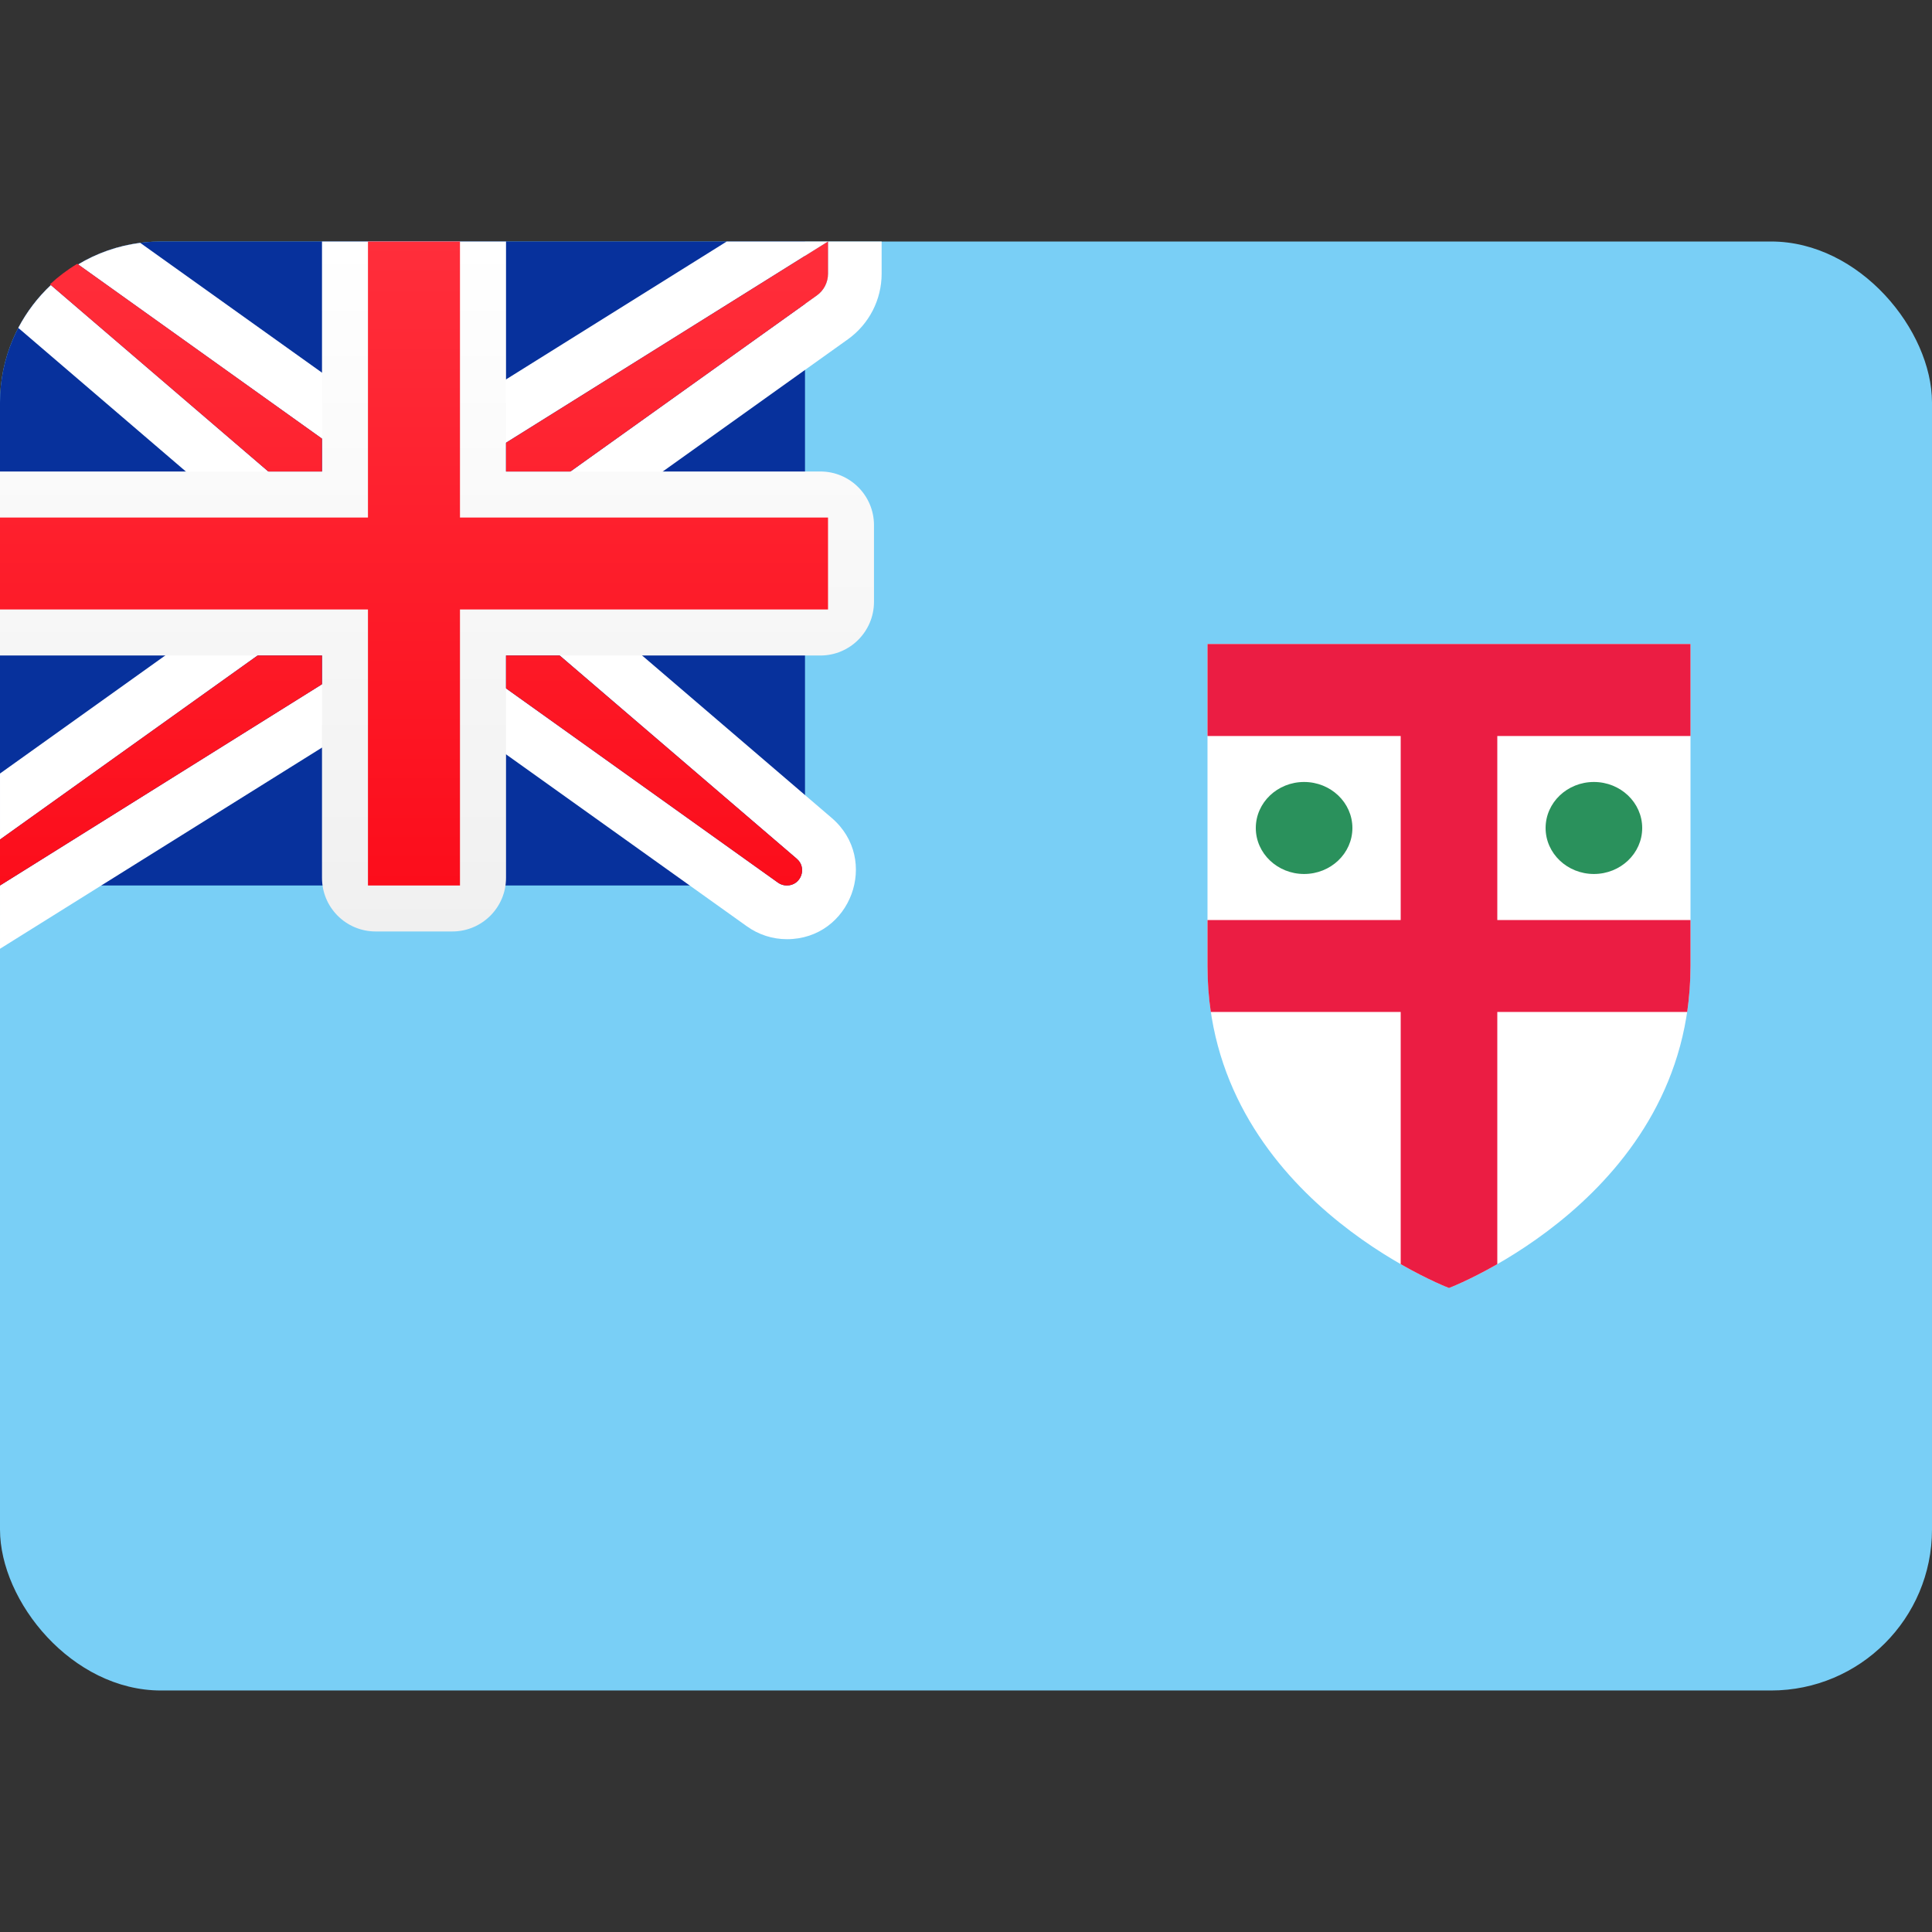 <svg width="24" height="24" viewBox="0 0 24 24" fill="none" xmlns="http://www.w3.org/2000/svg">
<rect x="0" y="0" width="24" height="24" fill="#333333" stroke="none"/>
<rect y="3" width="24" height="18" rx="2" fill="#79CFF6"/>
<path d="M0 5C0 3.895 0.895 3 2 3H10V11H0V5Z" fill="#07319C"/>
<path d="M2.03252e-05 9.609L3.333 7.228V6.735L0.227 4.073C0.332 3.874 0.469 3.694 0.632 3.541L4 6.429V7.571L2.03252e-05 10.429V9.609Z" fill="white"/>
<path d="M10.952 3V3.4C10.952 3.723 10.796 4.026 10.534 4.214L6.952 6.772V7.265L10.332 10.161C10.935 10.678 10.569 11.667 9.775 11.667C9.597 11.667 9.423 11.611 9.278 11.507L5.501 8.81H4.763L2.03252e-05 11.786V11L4.571 8.143H5.714L9.665 10.965C9.697 10.988 9.735 11 9.775 11C9.95 11 10.031 10.782 9.898 10.668L6.286 7.571V6.429L10.146 3.671C10.234 3.609 10.286 3.508 10.286 3.4V3L10.952 3Z" fill="white"/>
<path d="M9.028 3L10.286 3L5.714 5.857H4.571L0.97 3.285C1.201 3.146 1.462 3.053 1.742 3.017L4.785 5.19H5.523L9.028 3Z" fill="white"/>
<path fill-rule="evenodd" clip-rule="evenodd" d="M0 5.857V8.143H4V10.905C4 11.273 4.298 11.571 4.667 11.571H5.619C5.987 11.571 6.286 11.273 6.286 10.905V8.143H10.191C10.559 8.143 10.857 7.844 10.857 7.476V6.524C10.857 6.156 10.559 5.857 10.191 5.857H6.286V3H4V5.857H0Z" fill="url(#paint0_linear_72961_150683)"/>
<path d="M0.621 3.532C0.724 3.436 0.838 3.35 0.96 3.277L4 5.449V5.857H3.333L0.621 3.532Z" fill="url(#paint1_linear_72961_150683)"/>
<path d="M6.286 5.5L10.286 3V3.4C10.286 3.508 10.234 3.609 10.146 3.671L7.086 5.857H6.286V5.5Z" fill="url(#paint2_linear_72961_150683)"/>
<path d="M6.286 8.143H6.952L9.898 10.668C10.031 10.782 9.95 11 9.775 11C9.735 11 9.697 10.988 9.665 10.965L6.286 8.551V8.143Z" fill="url(#paint3_linear_72961_150683)"/>
<path d="M4 8.143V8.5L2.03252e-05 11L0 10.429L3.2 8.143H4Z" fill="url(#paint4_linear_72961_150683)"/>
<path d="M4.571 6.429H0V7.571H4.571V11H5.714V7.571H10.286V6.429H5.714V3H4.571V6.429Z" fill="url(#paint5_linear_72961_150683)"/>
<path fill-rule="evenodd" clip-rule="evenodd" d="M15 12C15 10.286 15 8 15 8H21C21 8 21 10.286 21 12C21 14.857 18 16 18 16C18 16 15 14.857 15 12Z" fill="white"/>
<path d="M16.8 10.286C16.8 10.601 16.531 10.857 16.2 10.857C15.869 10.857 15.6 10.601 15.6 10.286C15.6 9.97 15.869 9.714 16.2 9.714C16.531 9.714 16.8 9.97 16.8 10.286Z" fill="#2A915C"/>
<path d="M20.4 10.286C20.4 10.601 20.131 10.857 19.8 10.857C19.469 10.857 19.2 10.601 19.2 10.286C19.2 9.97 19.469 9.714 19.8 9.714C20.131 9.714 20.4 9.97 20.4 10.286Z" fill="#2A915C"/>
<path d="M15 11.429V12C15 12.199 15.014 12.389 15.041 12.571H17.4V15.704C17.753 15.906 18 16 18 16C18 16 18.247 15.906 18.6 15.704V12.571H20.959C20.985 12.389 21 12.199 21 12V11.429H18.6V9.143H21V8H15V9.143H17.4V11.429H15Z" fill="#EB1D43"/>
<defs>
<linearGradient id="paint0_linear_72961_150683" x1="0" y1="3" x2="0" y2="11.571" gradientUnits="userSpaceOnUse">
<stop stop-color="white"/>
<stop offset="1" stop-color="#F0F0F0"/>
</linearGradient>
<linearGradient id="paint1_linear_72961_150683" x1="0" y1="3" x2="0" y2="11" gradientUnits="userSpaceOnUse">
<stop stop-color="#FF2E3B"/>
<stop offset="1" stop-color="#FC0D1B"/>
</linearGradient>
<linearGradient id="paint2_linear_72961_150683" x1="0" y1="3" x2="0" y2="11" gradientUnits="userSpaceOnUse">
<stop stop-color="#FF2E3B"/>
<stop offset="1" stop-color="#FC0D1B"/>
</linearGradient>
<linearGradient id="paint3_linear_72961_150683" x1="0" y1="3" x2="0" y2="11" gradientUnits="userSpaceOnUse">
<stop stop-color="#FF2E3B"/>
<stop offset="1" stop-color="#FC0D1B"/>
</linearGradient>
<linearGradient id="paint4_linear_72961_150683" x1="0" y1="3" x2="0" y2="11" gradientUnits="userSpaceOnUse">
<stop stop-color="#FF2E3B"/>
<stop offset="1" stop-color="#FC0D1B"/>
</linearGradient>
<linearGradient id="paint5_linear_72961_150683" x1="0" y1="3" x2="0" y2="11" gradientUnits="userSpaceOnUse">
<stop stop-color="#FF2E3B"/>
<stop offset="1" stop-color="#FC0D1B"/>
</linearGradient>
</defs>
</svg>

